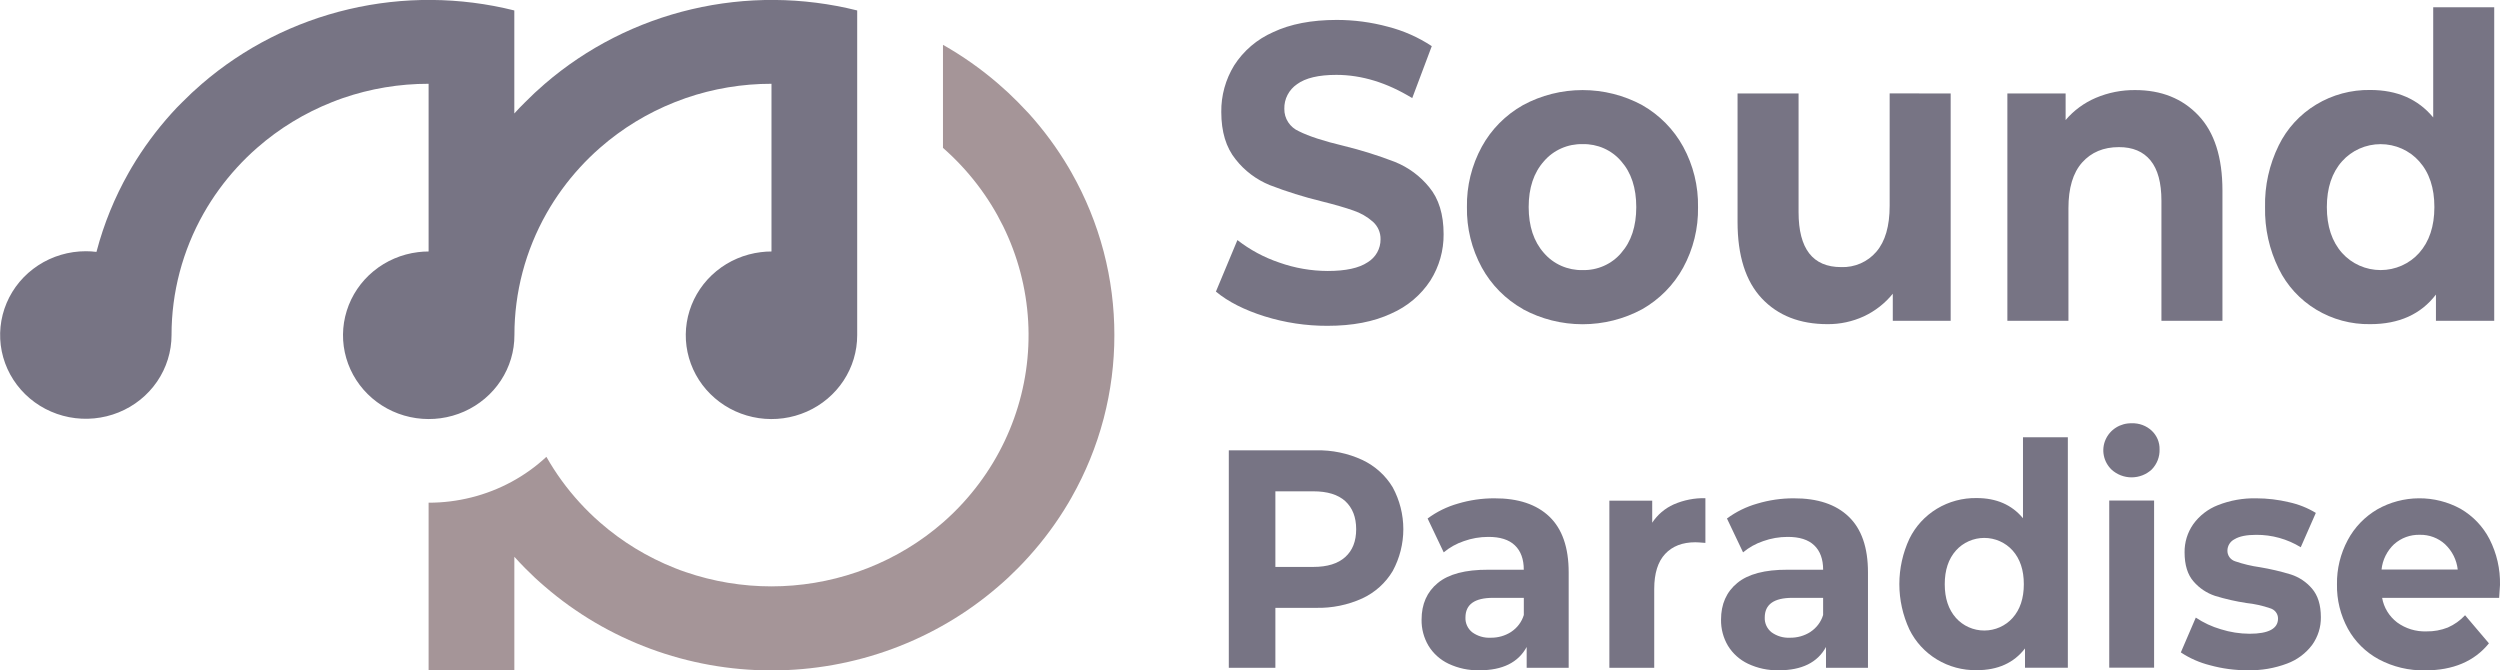 <svg fill="none" height="37" viewBox="0 0 138 37" width="138" xmlns="http://www.w3.org/2000/svg">
  <g clip-path="url(#clip0_564_9048)" id="logo sound 1">
    <path clip-rule="evenodd" d="M61.513 18.5C61.515 20.048 61.317 21.589 60.926 23.089L60.916 23.125C60.518 24.636 59.924 26.092 59.15 27.457C59.094 27.555 59.039 27.653 58.982 27.749C58.352 28.813 57.616 29.813 56.783 30.734C56.591 30.948 56.392 31.158 56.188 31.364C55.842 31.716 55.481 32.053 55.104 32.374C51.65 35.359 47.198 37.007 42.587 37.007C37.977 37.007 33.525 35.359 30.071 32.374C29.694 32.053 29.333 31.716 28.987 31.364C28.783 31.157 28.584 30.947 28.392 30.734V37H23.659V27.749C24.456 27.75 25.25 27.652 26.022 27.457C27.575 27.068 28.999 26.297 30.161 25.217C30.677 26.126 31.295 26.975 32.004 27.749C32.353 28.132 32.724 28.494 33.115 28.835C34.334 29.903 35.734 30.757 37.251 31.358C37.447 31.435 37.645 31.513 37.847 31.578C40.909 32.631 44.247 32.631 47.309 31.578C47.511 31.508 47.709 31.435 47.905 31.358C49.425 30.759 50.829 29.908 52.052 28.841C52.443 28.5 52.814 28.137 53.163 27.755C55.671 25.012 56.963 21.408 56.755 17.735C56.547 14.061 54.855 10.619 52.052 8.163V2.474C53.14 3.09 54.162 3.811 55.104 4.625C55.48 4.947 55.841 5.284 56.188 5.636C56.392 5.843 56.591 6.05 56.783 6.257C57.615 7.178 58.352 8.178 58.982 9.241C59.039 9.338 59.094 9.435 59.15 9.533C59.924 10.898 60.518 12.354 60.916 13.866L60.926 13.903C61.318 15.405 61.515 16.95 61.513 18.5Z" fill="#A59598"
          fill-rule="evenodd"
          id="Vector"/>
    <path clip-rule="evenodd" d="M47.317 0.577V18.5C47.319 19.39 47.057 20.262 46.564 21.011C46.071 21.76 45.367 22.354 44.537 22.721C43.707 23.088 42.786 23.213 41.885 23.081C40.984 22.949 40.141 22.566 39.458 21.977C38.774 21.389 38.279 20.619 38.032 19.762C37.785 18.905 37.796 17.997 38.064 17.146C38.333 16.295 38.847 15.537 39.545 14.965C40.242 14.393 41.095 14.029 41.999 13.919C42.193 13.894 42.39 13.881 42.586 13.882V4.625C40.974 4.623 39.374 4.89 37.855 5.414C37.653 5.484 37.455 5.557 37.259 5.636C35.742 6.236 34.342 7.089 33.123 8.157C32.732 8.498 32.361 8.861 32.012 9.243C31.303 10.017 30.685 10.866 30.169 11.775C29.004 13.831 28.394 16.143 28.396 18.494C28.399 19.384 28.139 20.256 27.646 21.006C27.154 21.755 26.451 22.349 25.621 22.718C24.792 23.086 23.871 23.212 22.97 23.081C22.069 22.951 21.226 22.568 20.541 21.98C19.857 21.392 19.361 20.624 19.113 19.767C18.864 18.91 18.875 18.002 19.142 17.151C19.409 16.299 19.922 15.541 20.619 14.968C21.316 14.395 22.168 14.03 23.071 13.919C23.266 13.894 23.462 13.881 23.659 13.882V4.625C22.047 4.623 20.447 4.89 18.927 5.414C18.726 5.484 18.527 5.557 18.332 5.636C16.815 6.236 15.415 7.089 14.196 8.157C13.805 8.498 13.434 8.861 13.085 9.243C12.376 10.017 11.758 10.866 11.242 11.775C10.077 13.831 9.467 16.143 9.469 18.494C9.469 19.408 9.191 20.302 8.671 21.063C8.151 21.823 7.412 22.415 6.547 22.765C5.683 23.115 4.731 23.206 3.814 23.028C2.896 22.849 2.053 22.409 1.392 21.762C0.73 21.115 0.28 20.291 0.097 19.394C-0.085 18.497 0.009 17.567 0.367 16.722C0.725 15.877 1.331 15.155 2.109 14.647C2.887 14.139 3.802 13.868 4.738 13.868C4.934 13.867 5.13 13.88 5.325 13.905L5.335 13.868C5.733 12.356 6.327 10.9 7.101 9.535C7.157 9.437 7.212 9.339 7.269 9.243C7.899 8.179 8.636 7.18 9.468 6.258C9.659 6.044 9.858 5.837 10.063 5.638C10.409 5.286 10.77 4.949 11.147 4.626C13.465 2.628 16.249 1.215 19.254 0.509C22.26 -0.197 25.396 -0.173 28.39 0.577V6.264C28.583 6.05 28.781 5.843 28.985 5.644C29.331 5.292 29.693 4.955 30.069 4.632C32.388 2.632 35.172 1.217 38.178 0.511C41.184 -0.196 44.322 -0.173 47.317 0.577Z" fill="#777484"
          fill-rule="evenodd"
          id="Vector_2"/>
    <path d="M69.805 17.462C68.689 17.111 67.793 16.656 67.118 16.097L68.305 13.252C68.997 13.791 69.778 14.211 70.614 14.493C71.472 14.798 72.377 14.955 73.29 14.958C74.284 14.958 75.018 14.798 75.493 14.479C75.714 14.345 75.896 14.158 76.021 13.935C76.145 13.713 76.209 13.462 76.206 13.208C76.21 13.027 76.175 12.847 76.102 12.68C76.029 12.512 75.921 12.363 75.784 12.24C75.471 11.964 75.104 11.753 74.704 11.62C74.266 11.464 73.673 11.293 72.924 11.106C71.963 10.871 71.018 10.575 70.097 10.22C69.35 9.916 68.699 9.426 68.208 8.798C67.679 8.145 67.415 7.274 67.415 6.185C67.403 5.278 67.65 4.386 68.127 3.608C68.642 2.803 69.389 2.166 70.275 1.776C71.227 1.326 72.396 1.101 73.782 1.1C74.738 1.099 75.689 1.225 76.611 1.474C77.475 1.695 78.294 2.058 79.034 2.547L77.955 5.416C76.558 4.561 75.163 4.134 73.768 4.133C72.788 4.133 72.065 4.304 71.598 4.646C71.375 4.798 71.194 5.002 71.071 5.24C70.948 5.477 70.888 5.741 70.895 6.007C70.89 6.269 70.964 6.526 71.108 6.747C71.252 6.968 71.459 7.142 71.705 7.248C72.244 7.52 73.068 7.788 74.176 8.053C75.137 8.288 76.082 8.584 77.004 8.939C77.746 9.239 78.396 9.72 78.893 10.335C79.422 10.972 79.687 11.835 79.687 12.924C79.696 13.825 79.445 14.71 78.963 15.478C78.44 16.283 77.686 16.92 76.795 17.308C75.83 17.761 74.657 17.986 73.276 17.985C72.098 17.989 70.927 17.812 69.805 17.462Z"
          fill="#777484"
          id="Vector_3"/>
    <path d="M84.072 17.065C83.108 16.522 82.32 15.726 81.796 14.768C81.237 13.742 80.954 12.594 80.975 11.432C80.954 10.271 81.237 9.123 81.796 8.098C82.32 7.14 83.109 6.344 84.072 5.801C85.078 5.257 86.209 4.972 87.359 4.972C88.509 4.972 89.64 5.257 90.646 5.801C91.604 6.347 92.389 7.142 92.912 8.098C93.471 9.125 93.753 10.274 93.731 11.437C93.752 12.598 93.47 13.746 92.912 14.772C92.389 15.728 91.605 16.524 90.646 17.07C89.64 17.613 88.509 17.898 87.359 17.898C86.209 17.898 85.078 17.613 84.072 17.07V17.065ZM89.49 13.962C90.045 13.332 90.322 12.489 90.322 11.431C90.322 10.373 90.045 9.529 89.49 8.9C89.232 8.596 88.906 8.353 88.538 8.189C88.17 8.026 87.768 7.946 87.364 7.955C86.957 7.946 86.554 8.026 86.183 8.19C85.813 8.354 85.485 8.597 85.224 8.902C84.662 9.532 84.382 10.375 84.383 11.432C84.384 12.489 84.664 13.333 85.224 13.964C85.485 14.268 85.812 14.51 86.182 14.674C86.552 14.837 86.955 14.918 87.361 14.909C87.766 14.919 88.168 14.839 88.537 14.675C88.906 14.512 89.232 14.268 89.49 13.964V13.962Z"
          fill="#777484"
          id="Vector_4"/>
    <path d="M107.677 5.158V17.707H104.482V16.213C104.054 16.743 103.508 17.171 102.885 17.462C102.257 17.751 101.571 17.899 100.877 17.893C99.352 17.893 98.143 17.419 97.251 16.471C96.359 15.522 95.913 14.115 95.913 12.25V5.158H99.281V11.713C99.281 13.734 100.065 14.744 101.633 14.744C102.002 14.757 102.368 14.687 102.705 14.54C103.042 14.392 103.34 14.171 103.576 13.894C104.064 13.326 104.309 12.482 104.309 11.362V5.157L107.677 5.158Z"
          fill="#777484"
          id="Vector_5"/>
    <path d="M121.352 6.371C122.237 7.302 122.679 8.686 122.679 10.523V17.707H119.311V11.083C119.311 10.089 119.11 9.346 118.708 8.855C118.306 8.364 117.724 8.119 116.962 8.121C116.115 8.121 115.439 8.405 114.933 8.971C114.428 9.538 114.176 10.382 114.178 11.503V17.709H110.807V5.158H114.022V6.627C114.471 6.098 115.041 5.678 115.686 5.403C116.373 5.111 117.115 4.964 117.865 4.972C119.305 4.972 120.467 5.438 121.352 6.371Z"
          fill="#777484"
          id="Vector_6"/>
    <path d="M137.681 0.4V17.707H134.464V16.26C133.631 17.349 132.423 17.893 130.839 17.893C129.786 17.911 128.749 17.632 127.854 17.09C126.958 16.548 126.24 15.766 125.787 14.837C125.265 13.777 125.006 12.612 125.031 11.437C125.004 10.257 125.263 9.087 125.787 8.024C126.24 7.094 126.958 6.312 127.854 5.771C128.749 5.229 129.786 4.95 130.839 4.967C132.32 4.967 133.478 5.473 134.313 6.483V0.4H137.681ZM133.537 13.964C134.097 13.334 134.377 12.49 134.378 11.432C134.379 10.374 134.099 9.53 133.537 8.902C133.272 8.605 132.945 8.367 132.578 8.204C132.211 8.041 131.813 7.957 131.41 7.957C131.007 7.957 130.609 8.041 130.242 8.204C129.875 8.367 129.548 8.605 129.283 8.902C128.722 9.531 128.442 10.375 128.442 11.432C128.442 12.489 128.722 13.333 129.283 13.964C129.548 14.26 129.875 14.498 130.242 14.661C130.609 14.824 131.007 14.908 131.41 14.908C131.813 14.908 132.211 14.824 132.578 14.661C132.945 14.498 133.272 14.26 133.537 13.964Z"
          fill="#777484"
          id="Vector_7"/>
    <path d="M75.203 25.39C75.901 25.72 76.484 26.245 76.877 26.899C77.263 27.611 77.464 28.404 77.464 29.21C77.464 30.015 77.263 30.809 76.877 31.521C76.487 32.177 75.903 32.703 75.203 33.03C74.401 33.395 73.523 33.574 72.639 33.553H70.401V36.862H67.83V24.858H72.639C73.525 24.837 74.402 25.019 75.203 25.39ZM74.258 30.748C74.66 30.388 74.861 29.877 74.861 29.214C74.861 28.551 74.66 28.034 74.258 27.662C73.856 27.3 73.269 27.12 72.496 27.121H70.401V31.294H72.496C73.27 31.294 73.857 31.112 74.258 30.748Z"
          fill="#777484"
          id="Vector_8"/>
    <path d="M85.527 28.519C86.237 29.199 86.592 30.226 86.591 31.598V36.862H84.272V35.714C83.807 36.57 82.94 36.999 81.669 37C81.079 37.014 80.494 36.89 79.963 36.64C79.501 36.421 79.115 36.075 78.852 35.644C78.594 35.207 78.462 34.709 78.471 34.204C78.471 33.347 78.769 32.672 79.367 32.18C79.965 31.688 80.892 31.444 82.147 31.449H84.113C84.113 30.866 83.949 30.417 83.621 30.103C83.293 29.788 82.801 29.633 82.145 29.637C81.687 29.638 81.234 29.716 80.804 29.87C80.397 30.007 80.02 30.217 79.693 30.49L78.804 28.621C79.306 28.249 79.873 27.97 80.478 27.799C81.129 27.604 81.806 27.506 82.486 27.507C83.804 27.502 84.817 27.839 85.527 28.519ZM83.416 34.879C83.753 34.658 84 34.328 84.115 33.948V33.001H82.416C81.401 33.001 80.893 33.362 80.893 34.087C80.886 34.241 80.916 34.395 80.981 34.537C81.045 34.678 81.143 34.803 81.266 34.901C81.56 35.115 81.923 35.222 82.289 35.202C82.689 35.208 83.082 35.096 83.416 34.881V34.879Z"
          fill="#777484"
          id="Vector_9"/>
    <path d="M92.392 27.842C92.941 27.603 93.537 27.486 94.138 27.499V29.968C93.862 29.946 93.678 29.933 93.583 29.933C92.873 29.933 92.317 30.148 91.916 30.577C91.515 31.006 91.314 31.649 91.313 32.506V36.862H88.837V27.636H91.202V28.854C91.491 28.412 91.904 28.061 92.392 27.842Z"
          fill="#777484"
          id="Vector_10"/>
    <path d="M102.048 28.519C102.759 29.199 103.113 30.226 103.112 31.598V36.862H100.795V35.714C100.329 36.57 99.461 36.999 98.192 37C97.604 37.013 97.022 36.889 96.493 36.64C96.031 36.421 95.645 36.075 95.382 35.644C95.124 35.207 94.993 34.709 95.001 34.204C95.001 33.347 95.3 32.672 95.898 32.18C96.496 31.688 97.42 31.444 98.669 31.449H100.637C100.637 30.866 100.473 30.417 100.145 30.103C99.817 29.788 99.325 29.633 98.669 29.637C98.212 29.638 97.758 29.716 97.328 29.87C96.921 30.007 96.544 30.217 96.217 30.49L95.328 28.621C95.83 28.249 96.398 27.97 97.003 27.799C97.653 27.604 98.33 27.506 99.011 27.507C100.328 27.502 101.341 27.839 102.048 28.519ZM99.938 34.879C100.274 34.658 100.521 34.328 100.636 33.948V33.001H98.938C97.922 33.001 97.414 33.362 97.414 34.087C97.407 34.241 97.437 34.395 97.502 34.537C97.567 34.678 97.664 34.803 97.787 34.901C98.082 35.115 98.444 35.222 98.811 35.202C99.211 35.208 99.605 35.096 99.939 34.881L99.938 34.879Z"
          fill="#777484"
          id="Vector_11"/>
    <path d="M114.145 24.138V36.859H111.78V35.793C111.166 36.594 110.277 36.994 109.113 36.994C108.339 37.007 107.577 36.802 106.919 36.403C106.261 36.005 105.733 35.43 105.399 34.748C105.033 33.961 104.844 33.107 104.844 32.244C104.844 31.38 105.033 30.526 105.399 29.74C105.732 29.056 106.26 28.481 106.918 28.082C107.577 27.684 108.339 27.48 109.113 27.493C110.202 27.493 111.054 27.865 111.669 28.607V24.138H114.145ZM111.096 34.11C111.508 33.648 111.715 33.027 111.715 32.248C111.715 31.469 111.508 30.849 111.096 30.387C110.901 30.169 110.66 29.994 110.391 29.875C110.121 29.755 109.828 29.693 109.532 29.693C109.236 29.693 108.943 29.755 108.674 29.875C108.404 29.994 108.164 30.169 107.969 30.387C107.556 30.851 107.35 31.471 107.35 32.248C107.35 33.025 107.556 33.645 107.969 34.11C108.164 34.328 108.404 34.503 108.674 34.623C108.943 34.743 109.236 34.805 109.532 34.805C109.828 34.805 110.121 34.743 110.391 34.623C110.661 34.503 110.901 34.328 111.096 34.11Z"
          fill="#777484"
          id="Vector_12"/>
    <path d="M116.557 25.922C116.339 25.711 116.191 25.442 116.132 25.148C116.072 24.855 116.104 24.55 116.224 24.275C116.344 23.999 116.546 23.765 116.803 23.603C117.061 23.441 117.362 23.358 117.668 23.365C117.872 23.357 118.076 23.39 118.267 23.461C118.458 23.532 118.632 23.64 118.779 23.778C118.919 23.911 119.03 24.071 119.104 24.248C119.177 24.425 119.213 24.615 119.208 24.806C119.215 25.009 119.18 25.212 119.107 25.401C119.033 25.591 118.922 25.765 118.779 25.913C118.48 26.192 118.083 26.348 117.67 26.35C117.257 26.352 116.858 26.198 116.557 25.922ZM116.43 27.628H118.906V36.854H116.43V27.628Z"
          fill="#777484"
          id="Vector_13"/>
    <path d="M122.001 36.724C121.424 36.581 120.876 36.34 120.382 36.013L121.208 34.091C121.631 34.375 122.097 34.592 122.589 34.735C123.101 34.897 123.637 34.98 124.176 34.983C125.223 34.983 125.747 34.703 125.747 34.144C125.748 34.017 125.707 33.893 125.629 33.791C125.552 33.689 125.443 33.614 125.318 33.578C124.892 33.431 124.45 33.333 124.001 33.286C123.415 33.197 122.837 33.066 122.271 32.892C121.811 32.739 121.402 32.466 121.089 32.102C120.755 31.725 120.589 31.188 120.589 30.491C120.581 29.938 120.747 29.396 121.065 28.939C121.405 28.465 121.879 28.098 122.43 27.884C123.102 27.619 123.824 27.491 124.549 27.507C125.156 27.508 125.761 27.58 126.35 27.721C126.875 27.835 127.377 28.035 127.834 28.312L127.001 30.208C126.264 29.755 125.411 29.517 124.541 29.523C124.012 29.523 123.615 29.603 123.35 29.763C123.233 29.821 123.134 29.91 123.064 30.019C122.994 30.129 122.956 30.255 122.954 30.384C122.949 30.515 122.988 30.645 123.065 30.754C123.142 30.862 123.254 30.943 123.382 30.984C123.825 31.136 124.282 31.245 124.747 31.31C125.327 31.407 125.899 31.541 126.461 31.712C126.914 31.86 127.315 32.129 127.62 32.487C127.947 32.866 128.111 33.392 128.112 34.065C128.121 34.61 127.954 35.144 127.636 35.591C127.286 36.062 126.804 36.423 126.247 36.629C125.556 36.889 124.82 37.015 124.08 36.998C123.378 37.002 122.678 36.91 122.001 36.724Z"
          fill="#777484"
          id="Vector_14"/>
    <path d="M137.953 33.001H131.493C131.586 33.536 131.88 34.019 132.318 34.355C132.783 34.697 133.355 34.873 133.937 34.853C134.342 34.86 134.744 34.787 135.119 34.639C135.481 34.48 135.806 34.249 136.072 33.961L137.389 35.512C136.584 36.506 135.409 37.004 133.866 37.005C132.974 37.022 132.093 36.812 131.31 36.395C130.587 36.004 129.995 35.418 129.604 34.707C129.193 33.953 128.985 33.11 129.001 32.256C128.988 31.405 129.192 30.565 129.596 29.811C129.97 29.108 130.536 28.521 131.231 28.114C131.928 27.72 132.719 27.51 133.525 27.506C134.33 27.501 135.123 27.701 135.826 28.087C136.51 28.485 137.063 29.065 137.421 29.76C137.821 30.545 138.019 31.413 138 32.29C138 32.318 137.984 32.558 137.953 33.001ZM132.159 30.034C131.763 30.407 131.515 30.905 131.461 31.44H135.667C135.608 30.909 135.361 30.415 134.969 30.044C134.592 29.697 134.09 29.509 133.572 29.521C133.05 29.507 132.544 29.692 132.159 30.037V30.034Z"
          fill="#777484"
          id="Vector_15"/>
  </g>
  <defs>
    <clipPath id="clip0_564_9048">
      <rect fill="white" height="37" width="138"/>
    </clipPath>
  </defs>
</svg>
